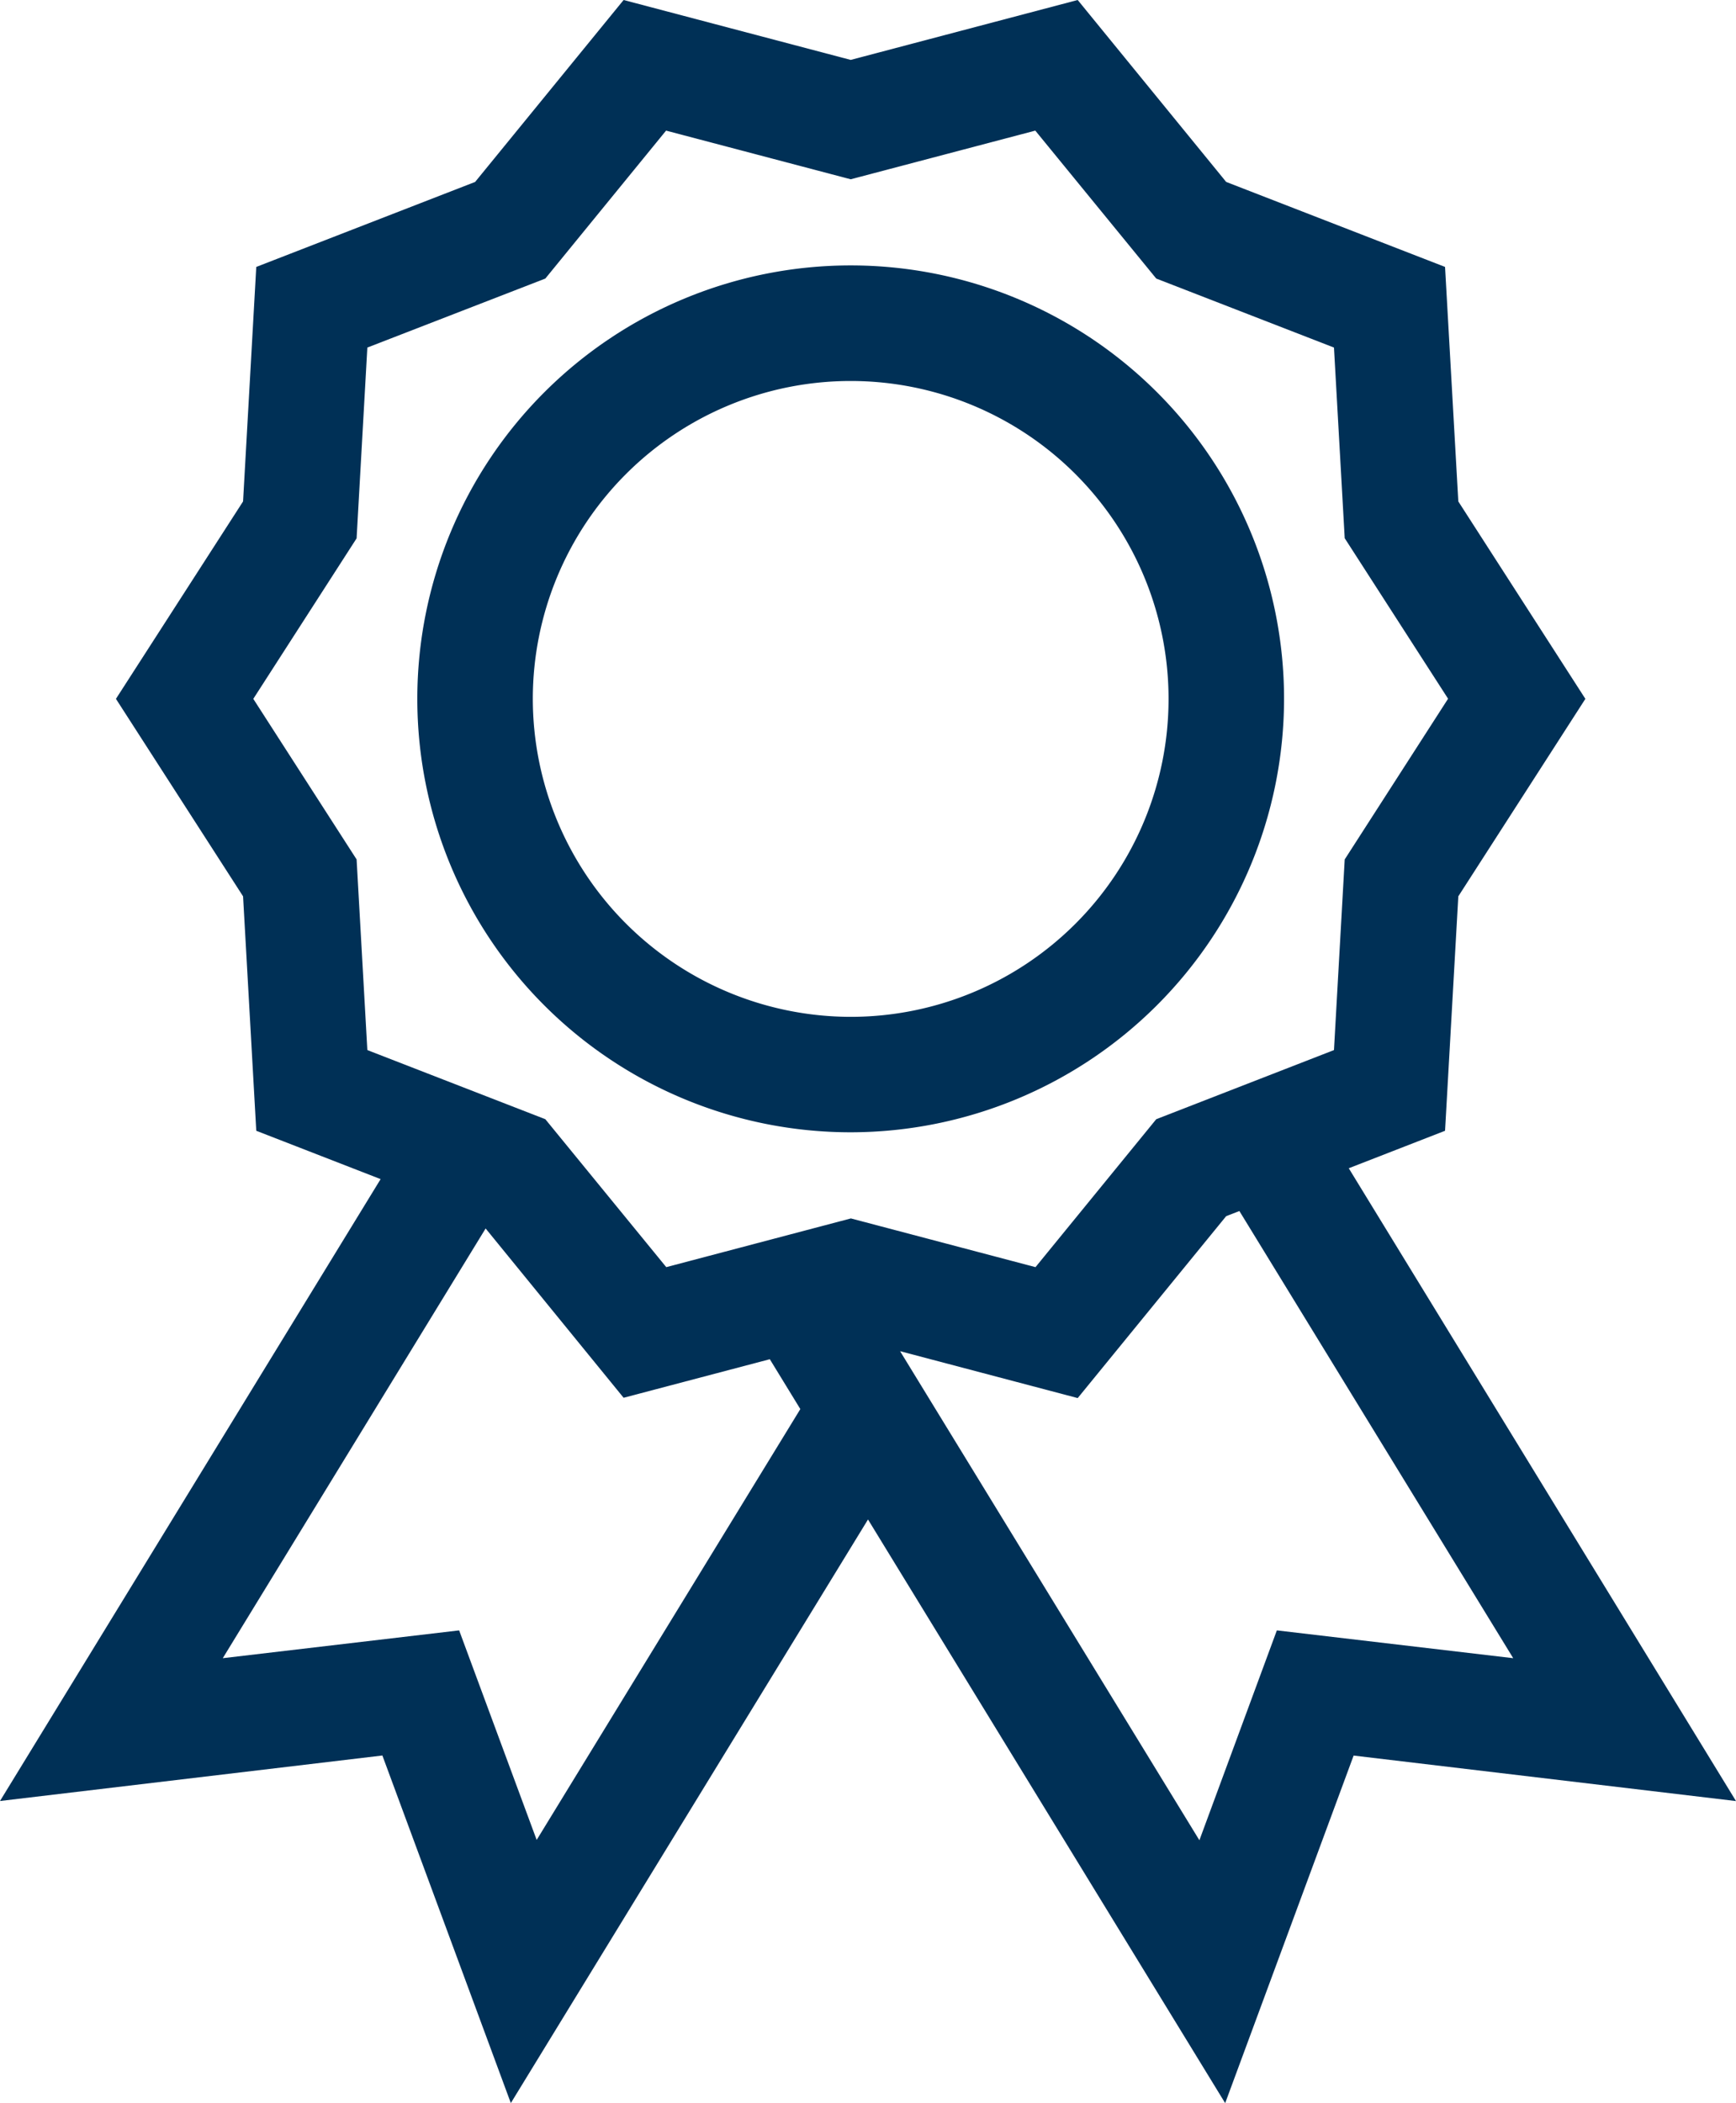 <svg xmlns="http://www.w3.org/2000/svg" width="274.76" height="332.84" viewBox="0 0 274.76 332.84"><defs><style>.a{fill:#003056;}</style></defs><title>th-icons</title><path class="a" d="M203.23,110.59a68.59,68.59,0,1,0-68.59,68.59A68.66,68.66,0,0,0,203.23,110.59Zm-118.9,0a50.31,50.31,0,1,1,50.31,50.32A50.37,50.37,0,0,1,84.33,110.59Z"/><path class="a" d="M213.47,184.87l15.24-5.93,2.1-37.1,20.11-31.25L230.81,79.35l-2.1-37.11L194.07,28.79,170.57,0,134.64,9.48,98.7,0,75.2,28.79,40.56,42.24,38.47,79.35,18.35,110.59l20.12,31.25,2.09,37.1,19.68,7.65L0,285l60.52-7.2,20.33,55,56.53-92.35,56.53,92.36,20.33-55,60.52,7.2ZM56.44,136,40.09,110.59l16.35-25.4L58.14,55,86.31,44.08l19.11-23.41,29.22,7.7,29.22-7.7L183,44.08,211.13,55l1.7,30.17,16.36,25.4L212.83,136l-1.7,30.17L183,177.11l-19.11,23.41-29.22-7.71-29.22,7.71L86.31,177.11,58.14,166.17Zm28.5,155.16L72.67,258,35.26,262.4l41.6-68L98.7,221.19l23.14-6.1,4.83,7.89ZM202.09,258l-12.26,33.21-47.37-77.39,28.11,7.42,23.5-28.79,2.09-.81L239.5,262.4Z"/></svg>
